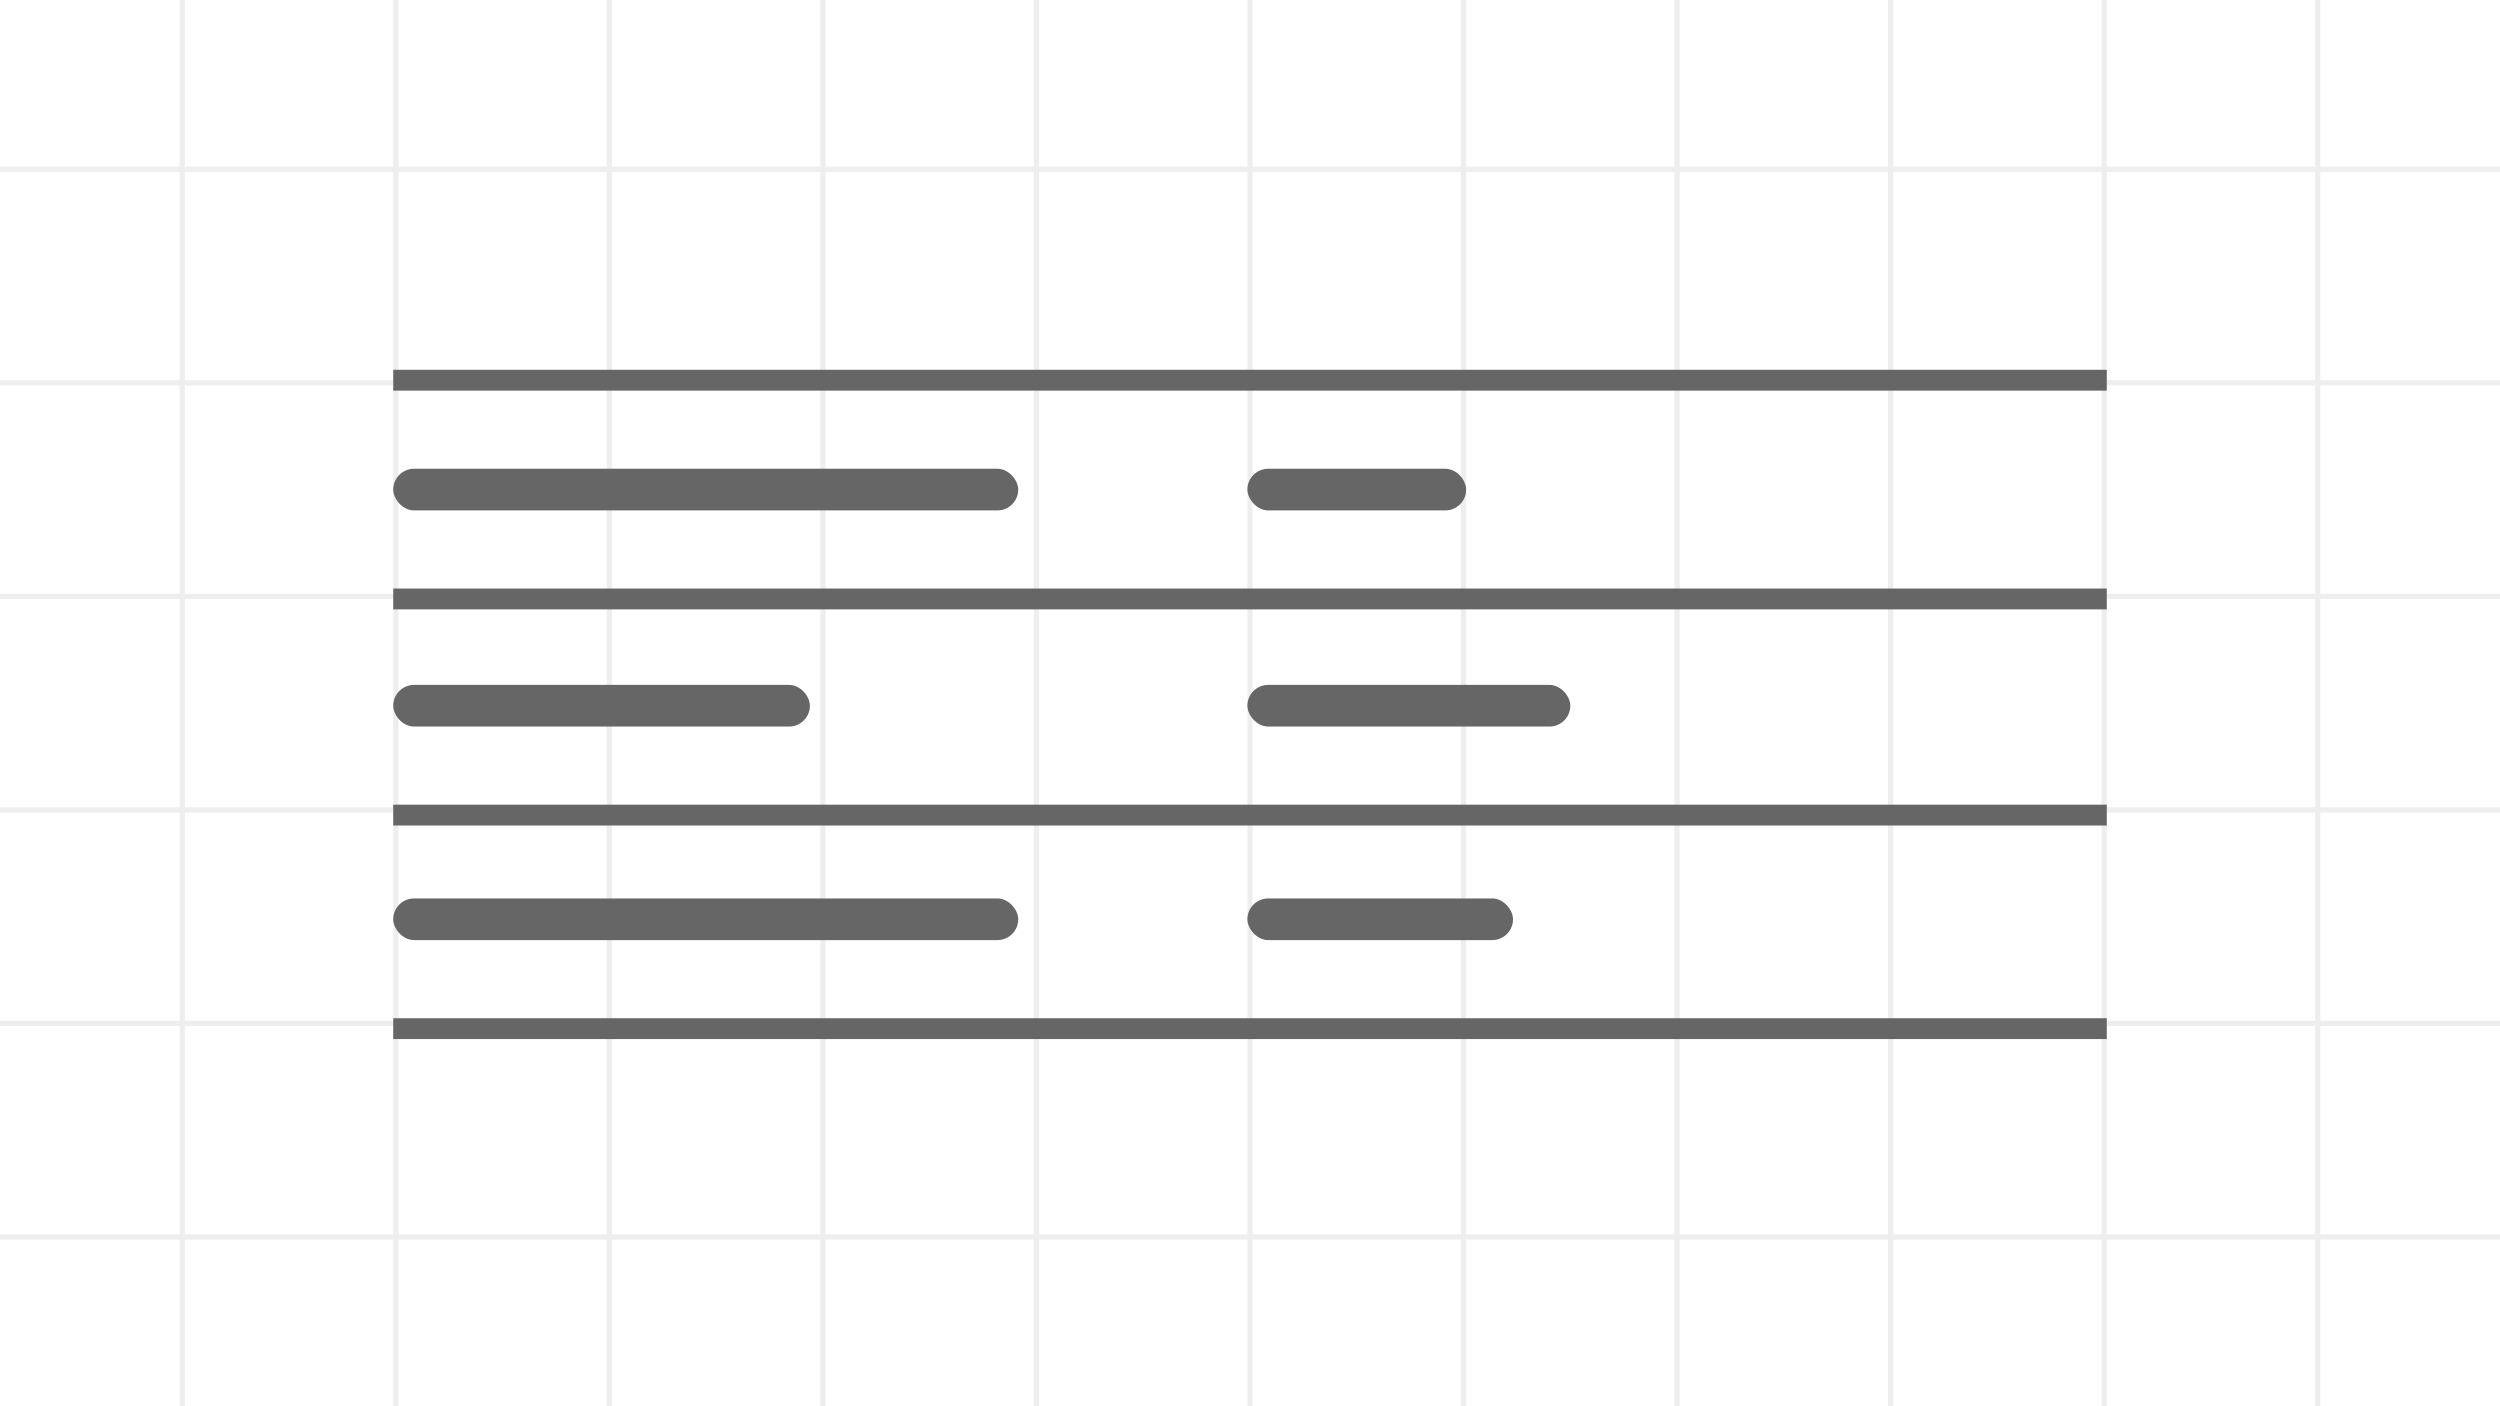 <svg width="960" height="540" viewBox="0 0 960 540" fill="none" xmlns="http://www.w3.org/2000/svg">
<rect x="0" y="0" width="960" height="540" fill="#333333" stroke="none"/>
<g clip-path="url(#clip0_634_2098)">
<rect width="960" height="540" fill="white"/>
<g clip-path="url(#clip1_634_2098)">
<rect width="960" height="540" fill="white"/>
<rect width="2" height="540" transform="translate(69)" fill="#eee"/>
<rect width="2" height="540" transform="translate(151)" fill="#eee"/>
<rect width="2" height="540" transform="translate(233)" fill="#eee"/>
<rect width="2" height="540" transform="translate(315)" fill="#eee"/>
<rect width="2" height="540" transform="translate(397)" fill="#eee"/>
<rect width="2" height="540" transform="translate(479)" fill="#eee"/>
<rect width="2" height="540" transform="translate(561)" fill="#eee"/>
<rect width="2" height="540" transform="translate(643)" fill="#eee"/>
<rect width="2" height="540" transform="translate(725)" fill="#eee"/>
<rect width="2" height="540" transform="translate(807)" fill="#eee"/>
<rect width="2" height="540" transform="translate(889)" fill="#eee"/>
<rect width="960" height="2" transform="translate(0 64)" fill="#eee"/>
<rect width="960" height="2" transform="translate(0 146)" fill="#eee"/>
<rect width="960" height="2" transform="translate(0 228)" fill="#eee"/>
<rect width="960" height="2" transform="translate(0 310)" fill="#eee"/>
<rect width="960" height="2" transform="translate(0 392)" fill="#eee"/>
<rect width="960" height="2" transform="translate(0 474)" fill="#eee"/>
</g>
<rect x="151" y="180" width="240" height="16" rx="8" fill="#666"/>
<rect x="479" y="180" width="84" height="16" rx="8" fill="#666"/>
<path d="M151 150H809V142H151V150ZM809 226H151V234H809V226Z" fill="#666" mask="url(#path-1-inside-1_634_2098)"/>
<rect x="151" y="263" width="160" height="16" rx="8" fill="#666"/>
<rect x="479" y="263" width="124" height="16" rx="8" fill="#666"/>
<path d="M809 309H151V317H809V309Z" fill="#666" mask="url(#path-5-inside-2_634_2098)"/>
<rect x="151" y="345" width="240" height="16" rx="8" fill="#666"/>
<rect x="479" y="345" width="102" height="16" rx="8" fill="#666"/>
<path d="M809 391H151V399H809V391Z" fill="#666" mask="url(#path-9-inside-3_634_2098)"/>
</g>
<defs>
<clipPath id="clip0_634_2098">
<rect width="960" height="540" fill="white"/>
</clipPath>
<clipPath id="clip1_634_2098">
<rect width="960" height="540" fill="white"/>
</clipPath>
</defs>
</svg>
